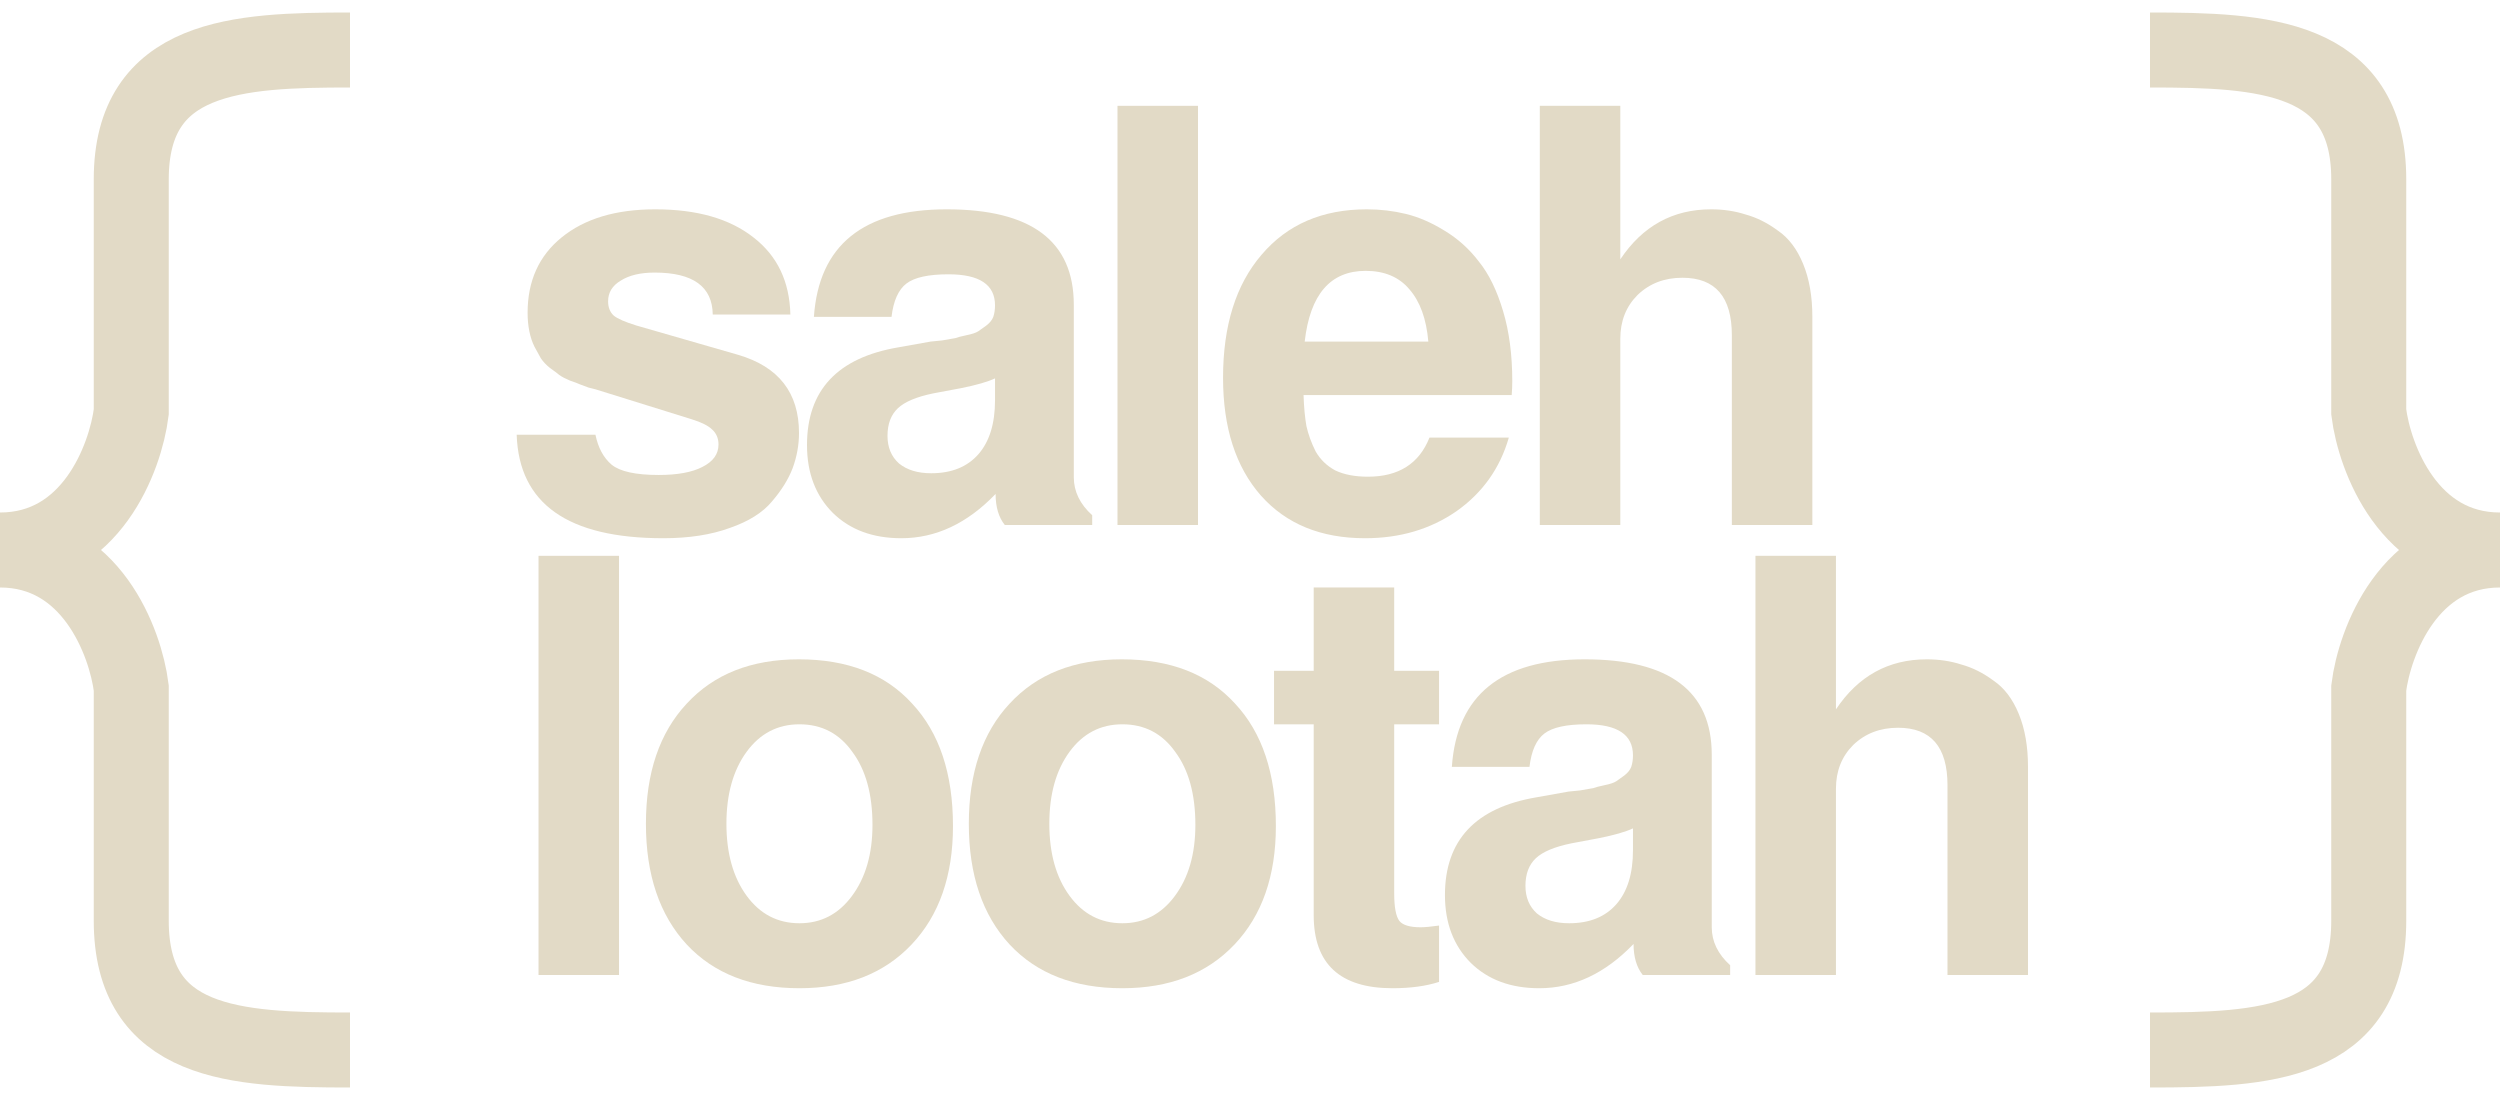 <svg width="100" height="44" viewBox="0 0 100 44" fill="none" xmlns="http://www.w3.org/2000/svg">
<path d="M24.761 22.233V39H21.541V22.233H24.761Z" fill="#E2DAC6"/>
<path d="M31.955 26.373C33.903 26.373 35.413 26.963 36.486 28.144C37.575 29.309 38.119 30.942 38.119 33.043C38.119 35.036 37.567 36.616 36.463 37.781C35.359 38.946 33.864 39.529 31.978 39.529C30.061 39.529 28.559 38.946 27.47 37.781C26.381 36.6 25.837 34.99 25.837 32.951C25.837 30.912 26.381 29.309 27.47 28.144C28.559 26.963 30.054 26.373 31.955 26.373ZM31.978 28.972C31.104 28.972 30.399 29.34 29.862 30.076C29.326 30.812 29.057 31.77 29.057 32.951C29.057 34.132 29.326 35.09 29.862 35.826C30.399 36.562 31.104 36.93 31.978 36.93C32.837 36.93 33.535 36.57 34.071 35.849C34.623 35.113 34.899 34.162 34.899 32.997C34.899 31.77 34.631 30.797 34.094 30.076C33.573 29.34 32.867 28.972 31.978 28.972Z" fill="#E2DAC6"/>
<path d="M44.871 26.373C46.818 26.373 48.329 26.963 49.402 28.144C50.491 29.309 51.035 30.942 51.035 33.043C51.035 35.036 50.483 36.616 49.379 37.781C48.275 38.946 46.78 39.529 44.894 39.529C42.977 39.529 41.475 38.946 40.386 37.781C39.297 36.6 38.753 34.99 38.753 32.951C38.753 30.912 39.297 29.309 40.386 28.144C41.475 26.963 42.97 26.373 44.871 26.373ZM44.894 28.972C44.02 28.972 43.315 29.34 42.778 30.076C42.241 30.812 41.973 31.77 41.973 32.951C41.973 34.132 42.241 35.09 42.778 35.826C43.315 36.562 44.02 36.93 44.894 36.93C45.753 36.93 46.45 36.57 46.987 35.849C47.539 35.113 47.815 34.162 47.815 32.997C47.815 31.77 47.547 30.797 47.01 30.076C46.489 29.34 45.783 28.972 44.894 28.972Z" fill="#E2DAC6"/>
<path d="M57.562 26.833V28.972H55.768V35.734C55.768 36.286 55.837 36.654 55.975 36.838C56.113 37.007 56.397 37.091 56.826 37.091C56.995 37.091 57.24 37.068 57.562 37.022V39.276C57.041 39.445 56.42 39.529 55.699 39.529C53.599 39.529 52.548 38.555 52.548 36.608V28.972H50.961V26.833H52.548V23.498H55.768V26.833H57.562Z" fill="#E2DAC6"/>
<path d="M61.57 39.529C60.435 39.529 59.523 39.192 58.833 38.517C58.143 37.827 57.798 36.922 57.798 35.803C57.798 33.61 59.017 32.307 61.455 31.893L62.743 31.663C62.774 31.663 62.927 31.648 63.203 31.617C63.479 31.571 63.655 31.54 63.732 31.525C63.809 31.494 63.954 31.456 64.169 31.41C64.399 31.364 64.56 31.31 64.652 31.249C64.744 31.188 64.851 31.111 64.974 31.019C65.112 30.912 65.204 30.797 65.25 30.674C65.296 30.536 65.319 30.383 65.319 30.214C65.319 29.386 64.698 28.972 63.456 28.972C62.659 28.972 62.099 29.095 61.777 29.34C61.455 29.585 61.256 30.03 61.179 30.674H58.074C58.273 27.807 60.044 26.373 63.387 26.373C66.776 26.373 68.47 27.646 68.47 30.191V37.091C68.47 37.658 68.715 38.164 69.206 38.609V39H65.71C65.465 38.693 65.342 38.279 65.342 37.758C64.207 38.939 62.95 39.529 61.57 39.529ZM65.319 34.009V33.135C65.028 33.273 64.575 33.403 63.962 33.526L62.858 33.733C62.183 33.871 61.708 34.07 61.432 34.331C61.156 34.592 61.018 34.96 61.018 35.435C61.018 35.895 61.171 36.263 61.478 36.539C61.8 36.8 62.229 36.93 62.766 36.93C63.579 36.93 64.207 36.677 64.652 36.171C65.097 35.665 65.319 34.944 65.319 34.009Z" fill="#E2DAC6"/>
<path d="M77.9 31.41C77.9 29.877 77.241 29.11 75.922 29.11C75.202 29.11 74.604 29.34 74.128 29.8C73.668 30.26 73.438 30.843 73.438 31.548V39H70.218V22.233H73.438V28.374C74.328 27.04 75.539 26.373 77.072 26.373C77.563 26.373 78.023 26.442 78.452 26.58C78.897 26.703 79.326 26.917 79.74 27.224C80.17 27.515 80.507 27.96 80.752 28.558C80.998 29.156 81.12 29.861 81.12 30.674V39H77.9V31.41Z" fill="#E2DAC6"/>
<path d="M23.818 17.389C23.925 17.91 24.14 18.309 24.462 18.585C24.799 18.861 25.428 18.999 26.348 18.999C27.099 18.999 27.682 18.892 28.096 18.677C28.525 18.462 28.74 18.163 28.74 17.78C28.74 17.535 28.656 17.335 28.487 17.182C28.334 17.029 28.058 16.891 27.659 16.768L23.818 15.572C23.803 15.572 23.711 15.549 23.542 15.503C23.373 15.442 23.251 15.396 23.174 15.365C23.113 15.334 22.99 15.288 22.806 15.227C22.622 15.15 22.476 15.074 22.369 14.997C22.277 14.92 22.154 14.828 22.001 14.721C21.848 14.598 21.725 14.468 21.633 14.33C21.556 14.192 21.472 14.039 21.38 13.87C21.288 13.686 21.219 13.479 21.173 13.249C21.127 13.019 21.104 12.774 21.104 12.513C21.104 11.24 21.556 10.236 22.461 9.5C23.381 8.749 24.631 8.373 26.21 8.373C27.881 8.373 29.192 8.749 30.143 9.5C31.094 10.236 31.584 11.263 31.615 12.582H28.51C28.495 11.463 27.72 10.903 26.187 10.903C25.62 10.903 25.167 11.01 24.83 11.225C24.493 11.424 24.324 11.7 24.324 12.053C24.324 12.298 24.401 12.49 24.554 12.628C24.707 12.751 25.006 12.881 25.451 13.019L29.522 14.192C31.147 14.667 31.96 15.71 31.96 17.32C31.96 17.795 31.876 18.263 31.707 18.723C31.538 19.168 31.262 19.612 30.879 20.057C30.511 20.502 29.951 20.854 29.2 21.115C28.449 21.391 27.559 21.529 26.532 21.529C22.714 21.529 20.759 20.149 20.667 17.389H23.818Z" fill="#E2DAC6"/>
<path d="M36.052 21.529C34.917 21.529 34.005 21.192 33.315 20.517C32.625 19.827 32.28 18.922 32.28 17.803C32.28 15.61 33.499 14.307 35.937 13.893L37.225 13.663C37.255 13.663 37.409 13.648 37.685 13.617C37.961 13.571 38.137 13.54 38.214 13.525C38.29 13.494 38.436 13.456 38.651 13.41C38.881 13.364 39.042 13.31 39.134 13.249C39.226 13.188 39.333 13.111 39.456 13.019C39.594 12.912 39.686 12.797 39.732 12.674C39.778 12.536 39.801 12.383 39.801 12.214C39.801 11.386 39.18 10.972 37.938 10.972C37.14 10.972 36.581 11.095 36.259 11.34C35.937 11.585 35.737 12.03 35.661 12.674H32.556C32.755 9.807 34.526 8.373 37.869 8.373C41.257 8.373 42.952 9.646 42.952 12.191V19.091C42.952 19.658 43.197 20.164 43.688 20.609V21H40.192C39.946 20.693 39.824 20.279 39.824 19.758C38.689 20.939 37.432 21.529 36.052 21.529ZM39.801 16.009V15.135C39.509 15.273 39.057 15.403 38.444 15.526L37.34 15.733C36.665 15.871 36.19 16.07 35.914 16.331C35.638 16.592 35.5 16.96 35.5 17.435C35.5 17.895 35.653 18.263 35.96 18.539C36.282 18.8 36.711 18.93 37.248 18.93C38.06 18.93 38.689 18.677 39.134 18.171C39.578 17.665 39.801 16.944 39.801 16.009Z" fill="#E2DAC6"/>
<path d="M47.92 4.233V21H44.7V4.233H47.92Z" fill="#E2DAC6"/>
<path d="M54.672 8.373C55.208 8.373 55.73 8.434 56.236 8.557C56.742 8.68 57.255 8.902 57.777 9.224C58.313 9.546 58.773 9.96 59.157 10.466C59.555 10.957 59.877 11.616 60.123 12.444C60.368 13.257 60.491 14.192 60.491 15.25C60.491 15.434 60.483 15.618 60.468 15.802H52.142C52.157 16.277 52.195 16.691 52.257 17.044C52.333 17.381 52.456 17.719 52.625 18.056C52.809 18.378 53.069 18.631 53.407 18.815C53.759 18.984 54.196 19.068 54.718 19.068C55.944 19.068 56.765 18.547 57.179 17.504H60.353C60 18.731 59.302 19.712 58.26 20.448C57.217 21.169 55.998 21.529 54.603 21.529C52.839 21.529 51.452 20.962 50.44 19.827C49.428 18.677 48.922 17.105 48.922 15.112C48.922 13.027 49.435 11.386 50.463 10.19C51.49 8.979 52.893 8.373 54.672 8.373ZM57.133 13.663C57.056 12.758 56.803 12.061 56.374 11.57C55.96 11.079 55.377 10.834 54.626 10.834C53.215 10.834 52.402 11.777 52.188 13.663H57.133Z" fill="#E2DAC6"/>
<path d="M69.274 13.41C69.274 11.877 68.615 11.11 67.296 11.11C66.576 11.11 65.978 11.34 65.502 11.8C65.042 12.26 64.812 12.843 64.812 13.548V21H61.592V4.233H64.812V10.374C65.702 9.04 66.913 8.373 68.446 8.373C68.937 8.373 69.397 8.442 69.826 8.58C70.271 8.703 70.7 8.917 71.114 9.224C71.544 9.515 71.881 9.96 72.126 10.558C72.372 11.156 72.494 11.861 72.494 12.674V21H69.274V13.41Z" fill="#E2DAC6"/>
<path d="M14 2C9.493 2 5.25 2.207 5.25 7.172V16.483C5.017 18.322 3.64 22 0 22C3.64 22 5.017 25.678 5.25 27.517V36.828C5.25 41.793 9.397 42 14 42" stroke="#E2DAC6" stroke-width="3"/>
<path d="M86 2C90.507 2 94.75 2.207 94.75 7.172V16.483C94.983 18.322 96.36 22 100 22C96.36 22 94.983 25.678 94.75 27.517V36.828C94.75 41.793 90.603 42 86 42" stroke="#E2DAC6" stroke-width="3"/>
</svg>
